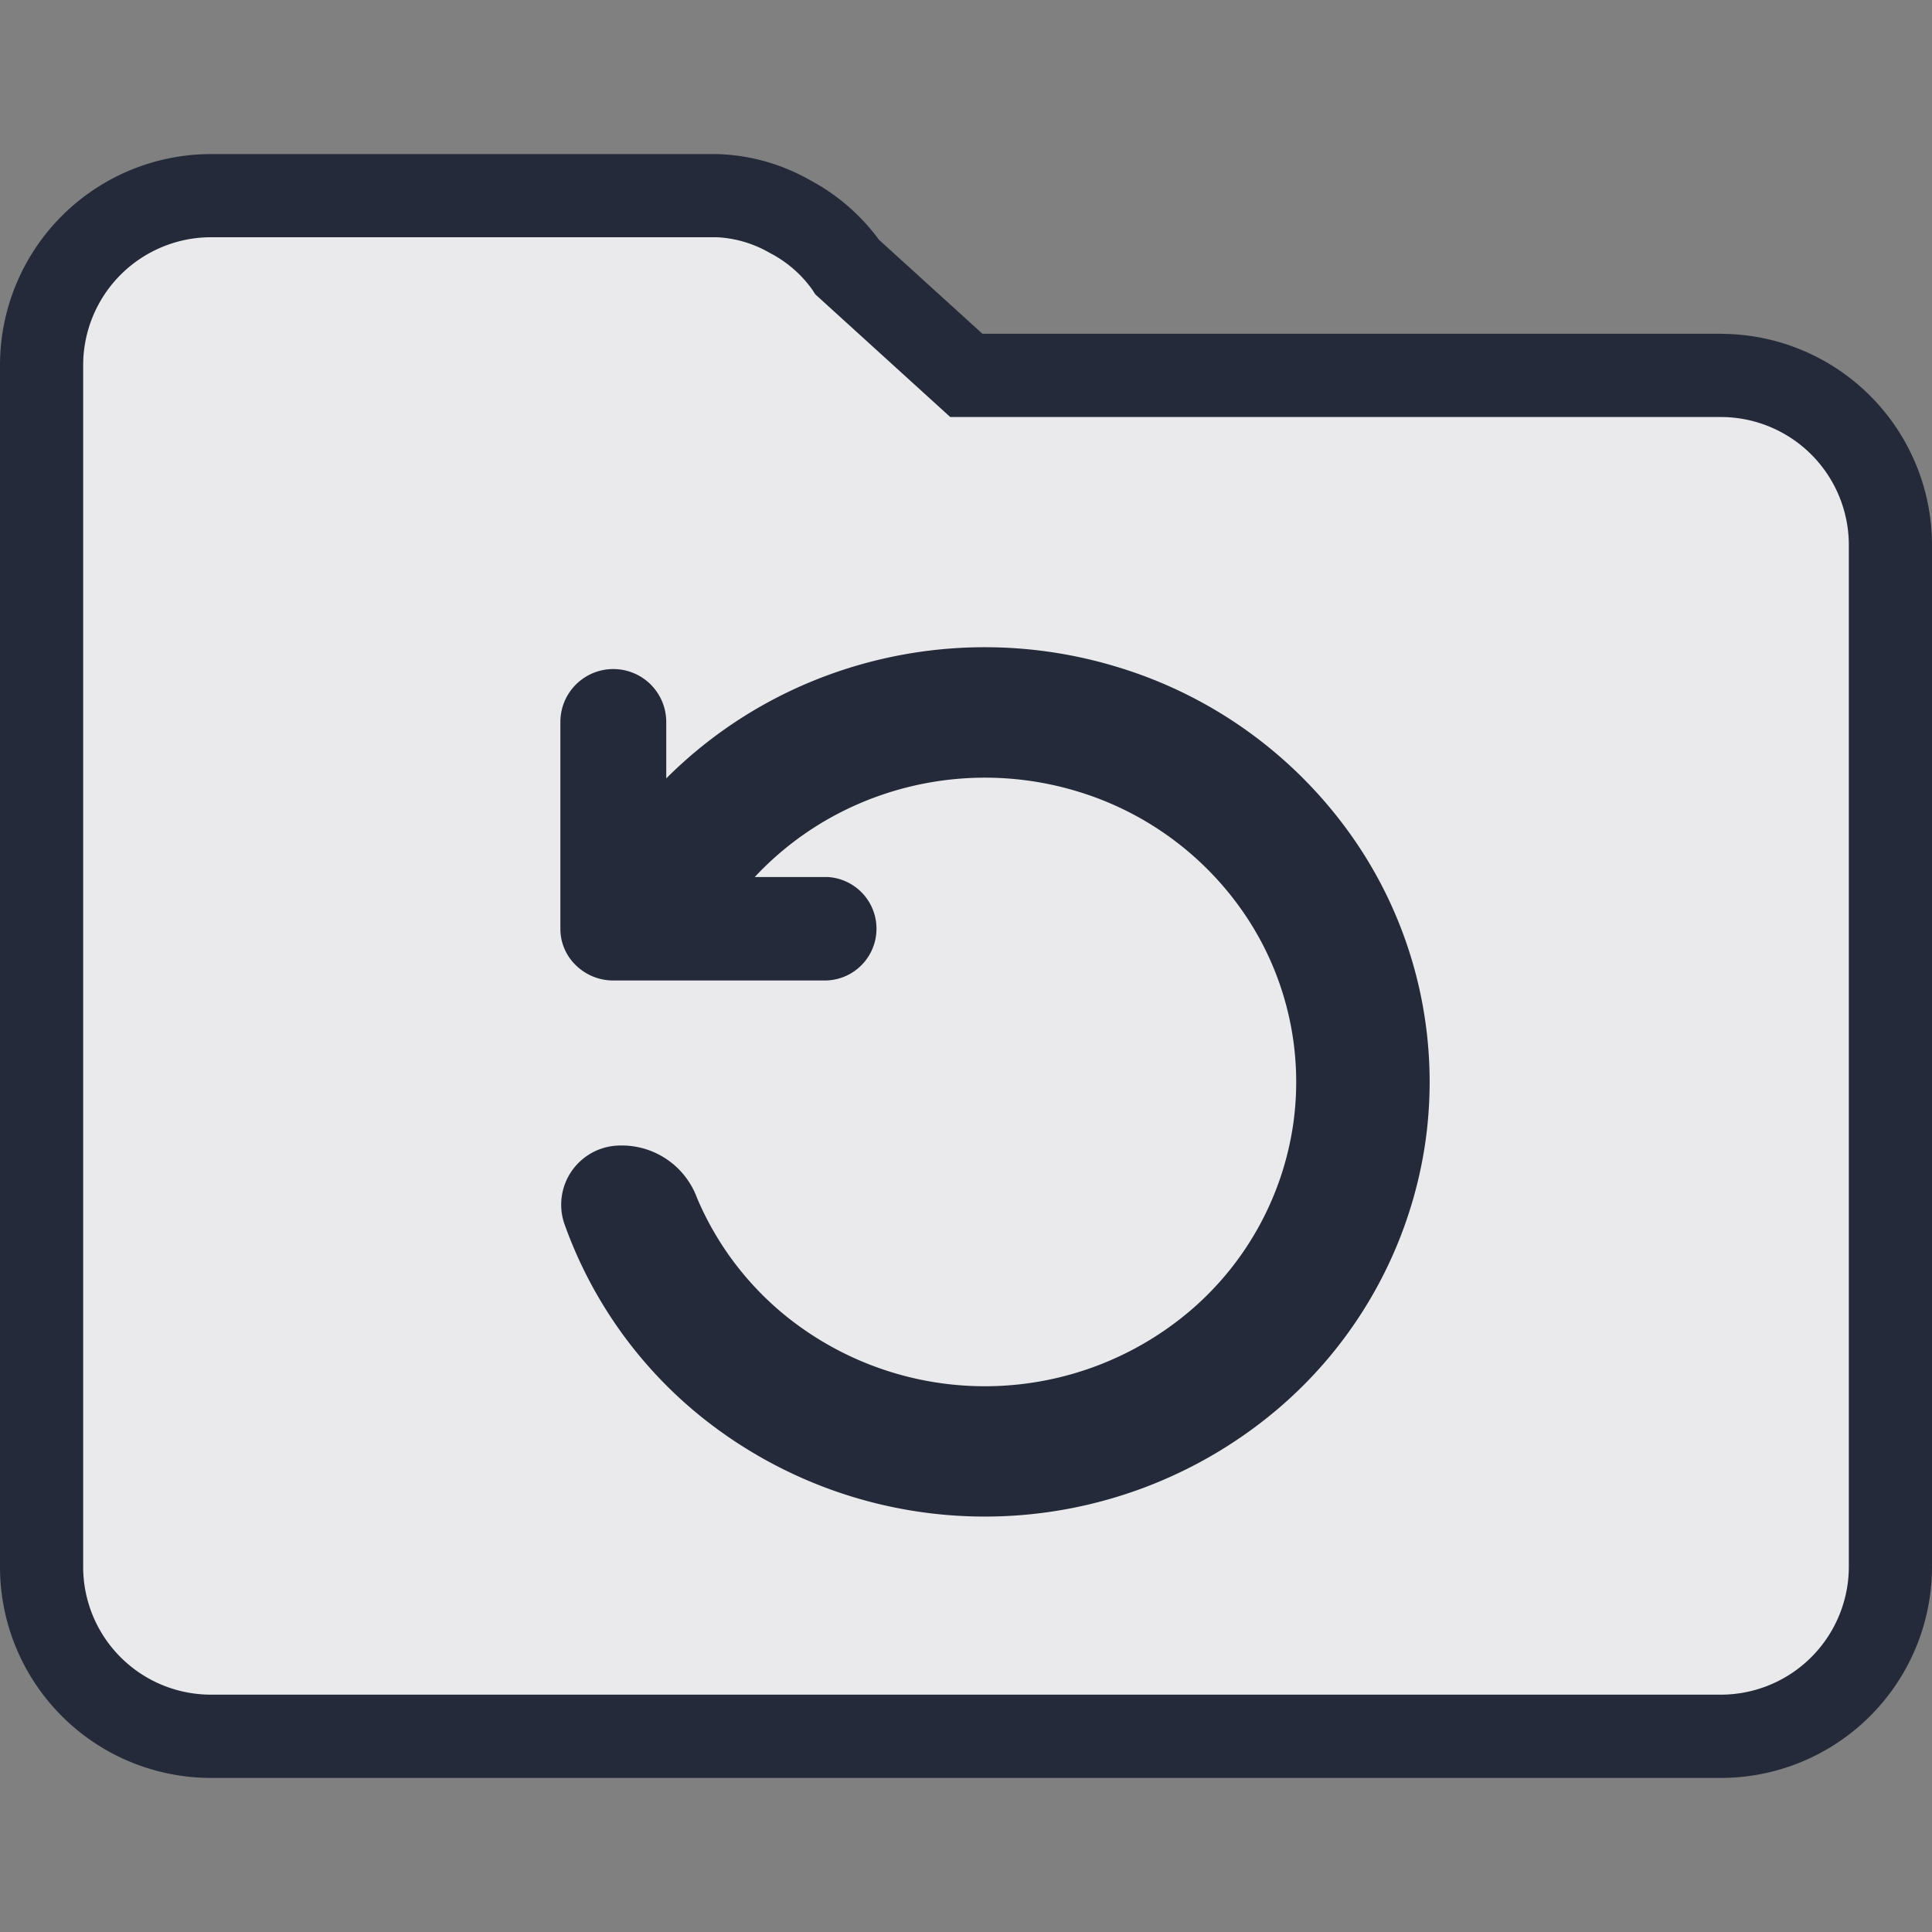<svg id="Restore_Folder" data-name="Restore Folder" xmlns="http://www.w3.org/2000/svg" viewBox="0 0 20 20"><rect x="0" y="0" width="20" height="20" fill="#808080" stroke="none"/><path d="M2.166,2.025H7.424a1.786,1.786,0,0,1,1.347.74l1.232,1.12H17.826a1.757,1.757,0,0,1,1.743,1.77V16.203a1.757,1.757,0,0,1-1.741,1.772H2.171A1.754,1.754,0,0,1,.431,16.207h0V3.793A1.756,1.756,0,0,1,2.166,2.025Z" fill="#252a3a"/><path d="M2.166,2.025H7.424a1.786,1.786,0,0,1,1.347.74l1.232,1.12H17.826a1.757,1.757,0,0,1,1.743,1.77V16.203a1.757,1.757,0,0,1-1.741,1.772H2.171A1.754,1.754,0,0,1,.431,16.207h0V3.793A1.756,1.756,0,0,1,2.166,2.025Z" fill="#fff" fill-opacity="0.9"/><g id="Lines"><path d="M17.826,3.455H10.17L9.099,2.482a2.123,2.123,0,0,0-.713-.617,2.059,2.059,0,0,0-.963-.27H2.166A2.186,2.186,0,0,0,0,3.793V16.207a2.185,2.185,0,0,0,2.171,2.198H17.829A2.187,2.187,0,0,0,20,16.203V5.658a2.188,2.188,0,0,0-2.172-2.202Zm1.313,12.747a1.326,1.326,0,0,1-1.31,1.341H2.171a1.323,1.323,0,0,1-1.31-1.337h0V3.793A1.325,1.325,0,0,1,2.166,2.456H7.424a1.21,1.21,0,0,1,.548.164,1.233,1.233,0,0,1,.437.379l.031.048,1.397,1.27h7.989a1.326,1.326,0,0,1,1.313,1.339v10.547Z" fill="#252a3a"/><path d="M11.541,6.897a4.705,4.705,0,0,0-3.183.176,4.609,4.609,0,0,0-1.461.985V7.474a.548.548,0,0,0-1.096,0V9.614a.523.523,0,0,0,.161.379.553.553,0,0,0,.389.157H8.54a.536.536,0,0,0,.03-1.071H7.813A3.222,3.222,0,0,1,8.91,8.312a3.293,3.293,0,0,1,2.228-.124,3.215,3.215,0,0,1,1.776,1.32,3.092,3.092,0,0,1,.473,2.131A3.13,3.13,0,0,1,12.331,13.56a3.281,3.281,0,0,1-4.186.071,3.156,3.156,0,0,1-.929-1.229.83.83,0,0,0-.87-.539.613.613,0,0,0-.509.79,4.5,4.5,0,0,0,1.429,2.019,4.687,4.687,0,0,0,5.98-.102,4.471,4.471,0,0,0,1.509-2.744,4.418,4.418,0,0,0-.676-3.044A4.594,4.594,0,0,0,11.541,6.897Z" fill="#252a3a"/></g></svg>